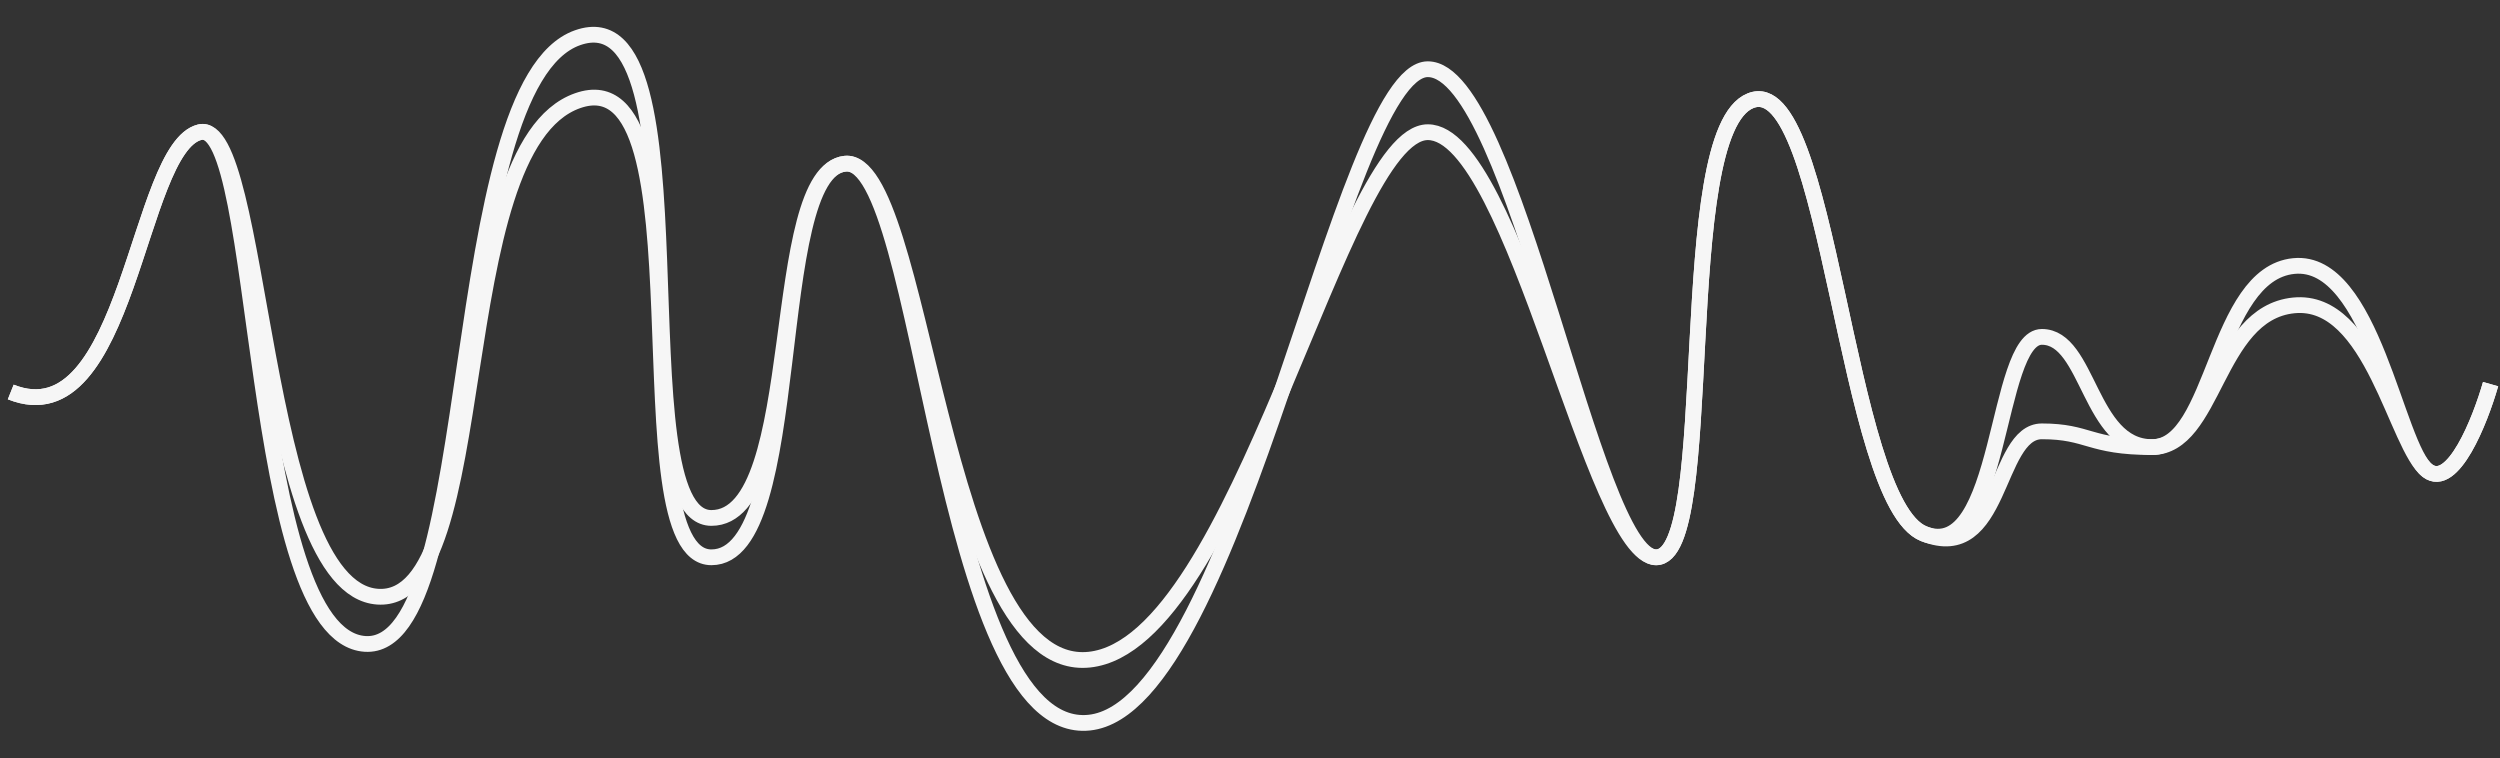 <svg width="89" height="27" viewBox="0 0 89 27" fill="none" xmlns="http://www.w3.org/2000/svg">
<rect x="0" y="0" width="89" height="27" fill="#333333" stroke="none"/>
<path d="M88.665 13.675C88.291 14.983 87.319 17.43 86.422 16.758C85.301 15.917 84.461 10.592 81.658 10.872C78.856 11.152 78.856 15.917 76.613 15.917C74.371 15.917 74.371 11.993 72.69 11.993C71.008 11.993 71.288 20.121 68.486 19C65.683 17.879 65.123 2.464 62.32 3.585C59.518 4.706 61.199 19.84 58.957 19.84C56.715 19.84 53.912 2.464 50.83 2.464C47.747 2.464 44.103 25.166 38.778 25.726C33.453 26.287 32.893 5.547 30.09 5.828C27.288 6.108 28.689 18.439 25.326 18.439C21.963 18.439 25.326 -0.338 20.561 1.343C15.797 3.025 17.198 23.204 12.995 22.923C8.791 22.643 9.351 4.146 7.109 4.707C4.867 5.267 4.587 15.637 0.383 13.955" stroke="#F6F6F6" stroke-width="0.561"/>
<path d="M88.665 13.675C88.291 14.983 87.319 17.43 86.422 16.758C85.301 15.917 84.461 9.191 81.658 9.471C78.856 9.751 78.856 15.917 76.613 15.917C74.371 15.917 74.371 15.356 72.69 15.356C71.008 15.356 71.288 20.121 68.486 19C65.683 17.879 65.123 2.464 62.32 3.585C59.518 4.706 61.199 19.84 58.957 19.84C56.715 19.84 53.912 4.706 50.83 4.706C47.747 4.706 44.103 22.923 38.778 23.484C33.453 24.044 32.893 5.547 30.09 5.827C27.288 6.108 28.689 19.84 25.326 19.84C21.963 19.84 25.326 1.904 20.561 3.585C15.797 5.267 17.649 21.522 13.445 21.242C9.241 20.962 9.351 4.146 7.109 4.706C4.867 5.267 4.587 15.637 0.383 13.955" stroke="#F6F6F6" stroke-width="0.561"/>
</svg>

